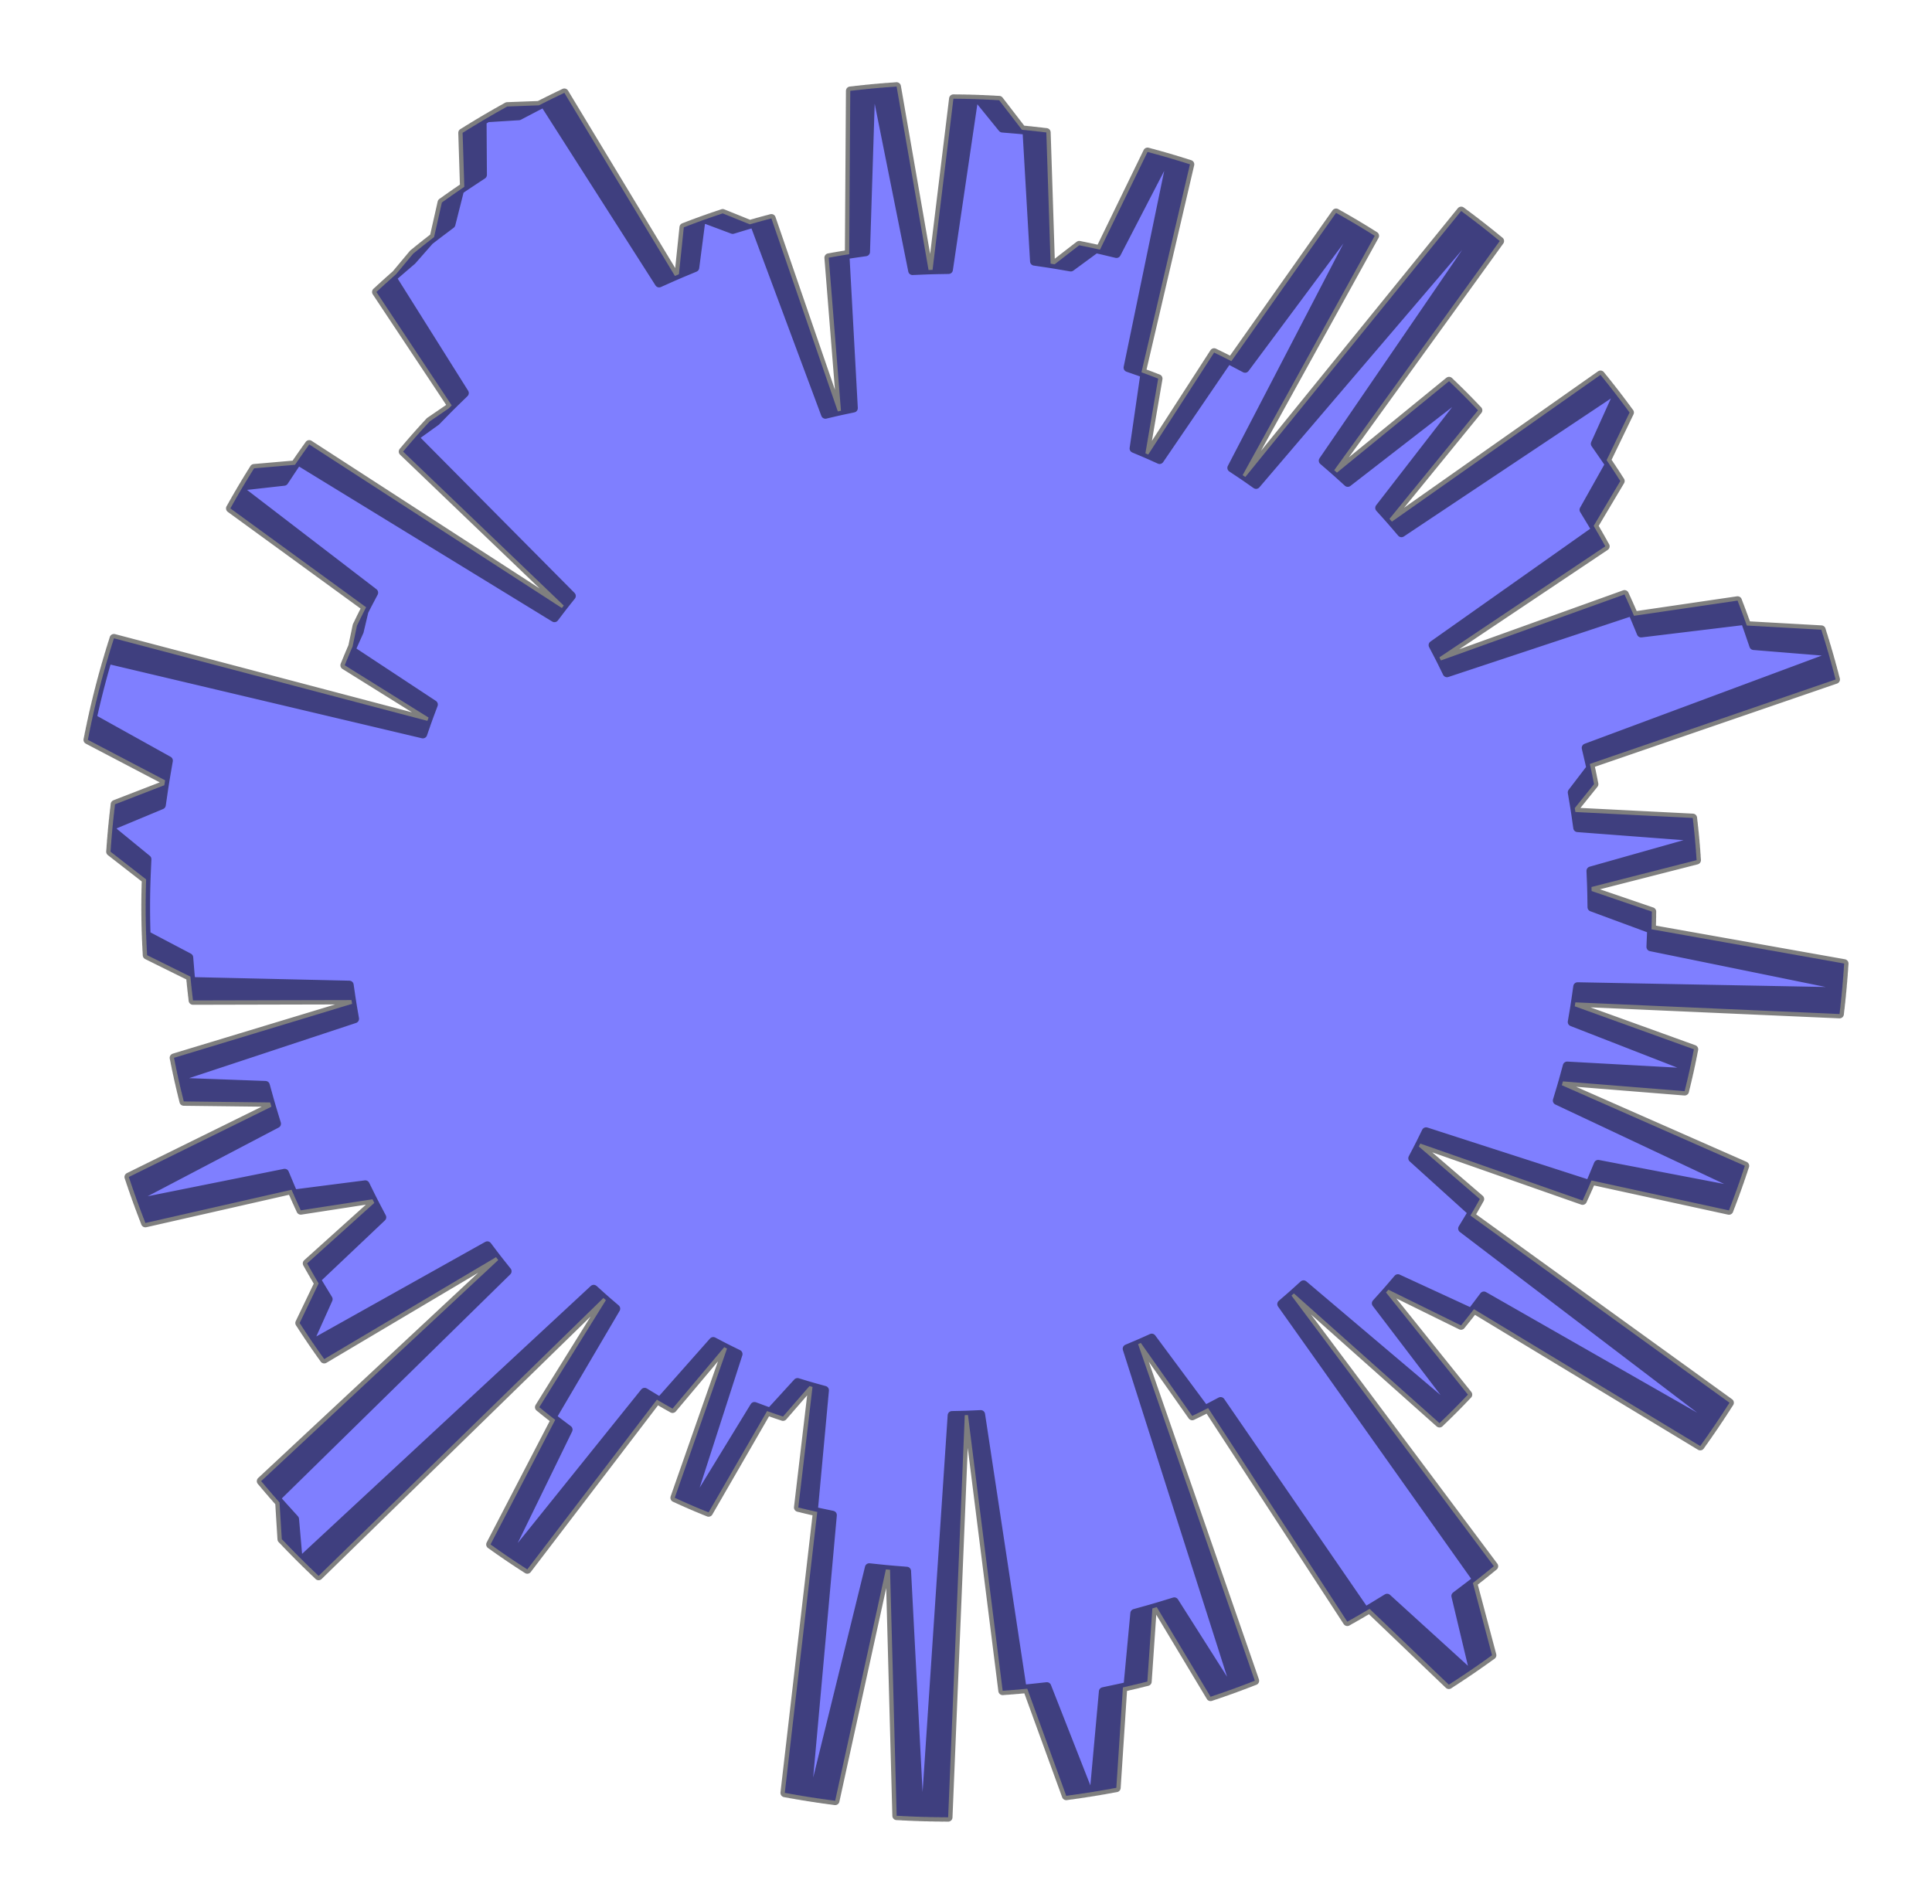 <?xml version="1.0" encoding="utf-8" standalone="no"?>
<!DOCTYPE svg PUBLIC "-//W3C//DTD SVG 1.1//EN"
  "http://www.w3.org/Graphics/SVG/1.1/DTD/svg11.dtd">
<svg xmlns:xlink="http://www.w3.org/1999/xlink" width="334.8pt" height="329.955pt" viewBox="0 0 334.8 329.955" xmlns="http://www.w3.org/2000/svg" version="1.1">
 <defs>
  <style type="text/css">*{stroke-linejoin: round; stroke-linecap: butt}</style>
 </defs>
 <g id="figure_1">
  <g id="patch_1">
   <path d="M 0 329.955 
L 334.8 329.955 
L 334.8 0 
L 0 0 
L 0 329.955 
z
" style="fill: none"/>
  </g>
  <g id="axes_1">
   <g id="patch_2">
    <path d="M 275.852 157.223 
L 275.796 153.724 
L 294.011 149.07 
L 293.69 145.004 
L 273.383 143.461 
L 272.897 140.046 
L 276.236 135.897 
L 275.51 132.396 
L 318.101 117.758 
L 316.784 112.95 
L 303.896 111.901 
L 302.402 107.542 
L 284.396 109.723 
L 282.843 105.978 
L 250.752 116.616 
L 249.433 113.926 
L 278.191 94.677 
L 276.169 91.135 
L 280.793 83.365 
L 278.414 79.746 
L 282.396 71.495 
L 279.642 67.832 
L 242.863 92.351 
L 240.784 89.921 
L 256.128 71.102 
L 253.375 68.265 
L 233.558 83.624 
L 231.21 81.491 
L 259.895 41.772 
L 256.218 38.832 
L 217.669 83.976 
L 215.34 82.342 
L 238.232 40.87 
L 234.538 38.611 
L 215.759 63.85 
L 212.798 62.286 
L 200.947 79.663 
L 198.49 78.557 
L 200.702 65.612 
L 197.803 64.521 
L 206.21 28.478 
L 202.141 27.232 
L 193.479 43.958 
L 189.903 43.105 
L 185.558 46.298 
L 182.06 45.692 
L 181.322 22.951 
L 177.092 22.49 
L 173.144 17.367 
L 168.742 17.166 
L 164.383 46.729 
L 160.909 46.789 
L 155.375 14.998 
L 150.908 15.357 
L 150.014 43.653 
L 146.45 44.166 
L 147.901 70.737 
L 145.19 71.304 
L 133.675 37.848 
L 129.936 38.878 
L 125.237 36.981 
L 121.476 38.277 
L 120.423 46.385 
L 116.96 47.828 
L 97.795 16.084 
L 93.39 18.253 
L 87.894 18.457 
L 83.569 20.936 
L 83.628 30.301 
L 79.678 32.908 
L 78.171 38.872 
L 74.493 41.647 
L 71.415 45.151 
L 67.937 48.135 
L 80.49 68.117 
L 77.729 70.804 
L 74.47 73.03 
L 71.868 75.904 
L 99.029 103.284 
L 97.366 105.371 
L 53.587 77.025 
L 51.12 80.553 
L 44.026 81.167 
L 41.694 84.994 
L 64.78 102.713 
L 63.115 105.877 
L 62.276 109.431 
L 60.824 112.67 
L 75.125 122.1 
L 74.065 124.93 
L 19.741 110.622 
L 18.347 115.199 
L 17.098 119.816 
L 15.995 124.471 
L 29.204 131.817 
L 28.472 136.086 
L 19.928 139.395 
L 19.439 143.952 
L 25.487 148.904 
L 25.294 153.28 
L 25.239 157.661 
L 25.322 162.041 
L 32.733 165.941 
L 33.072 170.082 
L 60.538 170.709 
L 61.014 173.973 
L 30.152 183.327 
L 31.039 187.54 
L 46.006 188.091 
L 47.035 191.804 
L 22.319 203.984 
L 23.859 208.433 
L 49.328 203.315 
L 50.834 206.916 
L 63.302 205.314 
L 64.864 208.474 
L 53.22 218.961 
L 55.217 222.431 
L 51.925 229.289 
L 54.247 232.795 
L 84.455 215.884 
L 86.339 218.373 
L 45.252 256.694 
L 48.439 260.396 
L 48.833 266.748 
L 52.334 270.332 
L 102.883 223.423 
L 104.995 225.329 
L 93.453 243.881 
L 96.213 246.074 
L 85.001 267.669 
L 88.513 270.116 
L 111.706 241.272 
L 114.375 242.892 
L 123.601 232.472 
L 125.987 233.722 
L 116.926 259.579 
L 120.167 261.026 
L 130.741 243.727 
L 133.478 244.748 
L 138.198 239.581 
L 140.8 240.369 
L 138.339 261.262 
L 141.623 262.034 
L 135.995 310.721 
L 140.836 311.543 
L 150.632 271.677 
L 154.237 272.058 
L 155.386 314.69 
L 160.341 314.901 
L 164.972 245.297 
L 167.741 245.24 
L 173.753 293.028 
L 178.018 292.671 
L 184.771 311.234 
L 189.604 310.522 
L 191.18 293.158 
L 195.441 292.254 
L 196.627 279.598 
L 200.458 278.529 
L 209.782 294.066 
L 214.063 292.576 
L 195.306 233.746 
L 197.697 232.741 
L 206.604 245.394 
L 209.355 244.028 
L 233.479 281.055 
L 237.338 278.827 
L 251.075 291.975 
L 255.269 289.188 
L 252.263 276.592 
L 255.972 273.775 
L 222.092 226.009 
L 224.226 224.166 
L 249.455 246.645 
L 252.225 243.931 
L 238.481 225.876 
L 240.603 223.518 
L 253.186 229.711 
L 255.421 226.889 
L 294.64 250.614 
L 297.513 246.477 
L 253.438 212.918 
L 255.145 210.095 
L 244.797 200.733 
L 246.126 198.188 
L 274.252 208.06 
L 275.796 204.586 
L 299.616 209.775 
L 301.202 205.503 
L 269.845 190.739 
L 270.847 187.412 
L 291.938 189.11 
L 292.878 185.089 
L 272.431 177.12 
L 273.003 173.718 
L 318.781 175.741 
L 319.287 170.883 
L 286.065 164.108 
L 286.222 160.284 
L 275.849 156.523 
L 275.772 153.024 
L 293.957 148.256 
L 293.611 144.192 
L 273.295 142.777 
L 272.787 139.365 
L 276.099 135.195 
L 275.352 131.699 
L 317.85 116.793 
L 316.503 111.994 
L 303.608 111.025 
L 302.087 106.676 
L 284.095 108.97 
L 282.519 105.236 
L 250.495 116.075 
L 249.159 113.393 
L 277.796 93.964 
L 275.751 90.435 
L 280.327 82.635 
L 277.924 79.032 
L 281.855 70.755 
L 279.078 67.11 
L 242.453 91.86 
L 240.36 89.443 
L 255.585 70.527 
L 252.814 67.708 
L 233.094 83.191 
L 230.732 81.073 
L 259.167 41.175 
L 255.471 38.257 
L 217.207 83.643 
L 214.868 82.024 
L 237.499 40.409 
L 233.79 38.174 
L 215.171 63.53 
L 212.2 61.985 
L 200.458 79.435 
L 197.995 78.345 
L 200.125 65.386 
L 197.22 64.313 
L 205.399 28.219 
L 201.323 26.998 
L 192.766 43.778 
L 189.185 42.947 
L 184.86 46.168 
L 181.358 45.584 
L 180.477 22.848 
L 176.244 22.414 
L 172.264 17.316 
L 167.861 17.143 
L 163.688 46.733 
L 160.215 46.814 
L 154.481 15.059 
L 150.016 15.446 
L 149.3 43.747 
L 145.739 44.283 
L 147.357 70.844 
L 144.65 71.427 
L 132.924 38.045 
L 129.193 39.098 
L 124.482 37.231 
L 120.729 38.55 
L 119.727 46.665 
L 116.273 48.129 
L 96.908 16.507 
L 92.517 18.703 
L 87.023 18.942 
L 82.713 21.448 
L 82.832 30.812 
L 78.898 33.444 
L 77.429 39.418 
L 73.768 42.215 
L 70.712 45.739 
L 67.253 48.745 
L 79.931 68.647 
L 77.188 71.352 
L 73.942 73.598 
L 71.358 76.489 
L 98.691 103.697 
L 97.041 105.795 
L 53.085 77.724 
L 50.64 81.268 
L 43.55 81.926 
L 41.242 85.768 
L 64.439 103.341 
L 62.794 106.516 
L 61.977 110.075 
L 60.546 113.324 
L 74.906 122.664 
L 73.864 125.499 
L 19.451 111.534 
L 18.086 116.119 
L 16.866 120.745 
L 15.792 125.406 
L 29.046 132.669 
L 28.341 136.942 
L 19.818 140.305 
L 19.358 144.865 
L 25.438 149.778 
L 25.272 154.156 
L 25.245 158.537 
L 25.355 162.917 
L 32.79 166.77 
L 33.155 170.909 
L 60.625 171.363 
L 61.121 174.624 
L 30.319 184.172 
L 31.233 188.379 
L 46.202 188.836 
L 47.255 192.542 
L 22.616 204.877 
L 24.184 209.317 
L 49.62 204.039 
L 51.149 207.63 
L 63.606 205.95 
L 65.188 209.1 
L 53.611 219.66 
L 55.629 223.117 
L 52.381 229.996 
L 54.725 233.487 
L 84.826 216.386 
L 86.725 218.864 
L 45.88 257.442 
L 49.09 261.124 
L 49.524 267.473 
L 53.047 271.036 
L 103.301 223.809 
L 105.425 225.702 
L 93.999 244.326 
L 96.773 246.502 
L 85.697 268.167 
L 89.225 270.592 
L 112.236 241.602 
L 114.915 243.206 
L 124.075 232.728 
L 126.469 233.964 
L 117.57 259.876 
L 120.821 261.303 
L 131.286 243.938 
L 134.029 244.941 
L 138.716 239.745 
L 141.323 240.517 
L 138.994 261.424 
L 142.283 262.177 
L 136.961 310.898 
L 141.807 311.689 
L 151.352 271.762 
L 154.96 272.121 
L 156.376 314.745 
L 161.333 314.924 
L 165.526 245.292 
L 168.295 245.218 
L 174.607 292.967 
L 178.87 292.584 
L 185.74 311.104 
L 190.567 310.362 
L 192.034 292.988 
L 196.289 292.057 
L 197.396 279.394 
L 201.221 278.301 
L 210.642 293.779 
L 214.913 292.262 
L 195.787 233.551 
L 198.172 232.531 
L 207.157 245.127 
L 209.9 243.744 
L 234.256 280.62 
L 238.102 278.367 
L 251.921 291.428 
L 256.098 288.615 
L 253.012 276.038 
L 256.704 273.198 
L 222.523 225.646 
L 224.646 223.79 
L 250.016 246.109 
L 252.769 243.378 
L 238.911 225.41 
L 241.018 223.038 
L 253.64 229.152 
L 255.858 226.316 
L 295.225 249.794 
L 298.071 245.639 
L 253.787 212.357 
L 255.476 209.525 
L 245.069 200.227 
L 246.382 197.674 
L 274.57 207.369 
L 276.092 203.885 
L 299.944 208.925 
L 301.503 204.642 
L 270.054 190.076 
L 271.035 186.743 
L 292.136 188.309 
L 293.05 184.282 
L 272.554 176.441 
L 273.104 173.036 
L 318.895 174.771 
L 319.37 169.909 
L 286.106 163.344 
L 286.239 159.519 
L 275.843 155.823 
L 275.744 152.325 
L 293.898 147.443 
L 293.526 143.381 
L 273.202 142.093 
L 272.672 138.685 
L 275.959 134.494 
L 275.189 131.003 
L 317.593 115.83 
L 316.215 111.039 
L 303.315 110.151 
L 301.766 105.812 
L 283.789 108.219 
L 282.189 104.495 
L 250.234 115.535 
L 248.881 112.862 
L 277.396 93.253 
L 275.329 89.737 
L 279.855 81.908 
L 277.43 78.32 
L 281.308 70.019 
L 278.509 66.391 
L 242.041 91.372 
L 239.932 88.968 
L 255.038 69.957 
L 252.249 67.155 
L 232.627 82.762 
L 230.252 80.658 
L 258.435 40.582 
L 254.721 37.688 
L 216.743 83.313 
L 214.394 81.709 
L 236.763 39.953 
L 233.04 37.741 
L 214.581 63.213 
L 211.6 61.687 
L 199.968 79.211 
L 197.498 78.136 
L 199.547 65.165 
L 196.635 64.11 
L 204.587 27.965 
L 200.503 26.77 
L 192.052 43.603 
L 188.466 42.795 
L 184.161 46.042 
L 180.656 45.481 
L 179.632 22.75 
L 175.396 22.343 
L 171.384 17.27 
L 166.98 17.125 
L 162.993 46.74 
L 159.52 46.844 
L 153.587 15.125 
L 149.125 15.54 
L 148.586 43.845 
L 145.029 44.403 
L 146.815 70.954 
L 144.111 71.554 
L 132.175 38.246 
L 128.451 39.323 
L 123.728 37.485 
L 119.983 38.828 
L 119.032 46.949 
L 115.588 48.435 
L 96.025 16.935 
L 91.648 19.159 
L 86.155 19.432 
L 81.861 21.965 
L 82.038 31.329 
L 78.121 33.986 
L 76.689 39.968 
L 73.046 42.789 
L 70.013 46.332 
L 66.573 49.359 
L 79.375 69.181 
L 76.649 71.903 
L 73.418 74.17 
L 70.852 77.077 
L 98.356 104.113 
L 96.719 106.22 
L 52.587 78.427 
L 50.165 81.986 
L 43.079 82.689 
L 40.795 86.545 
L 64.102 103.972 
L 62.477 107.157 
L 61.683 110.721 
L 60.272 113.979 
L 74.69 123.228 
L 73.666 126.07 
L 19.166 112.447 
L 17.83 117.041 
L 16.639 121.674 
L 15.595 126.343 
L 28.895 133.522 
L 28.217 137.799 
L 19.715 141.216 
L 19.283 145.778 
L 25.394 150.654 
L 25.256 155.032 
L 25.256 159.413 
L 25.394 163.792 
L 32.853 167.599 
L 33.244 171.735 
L 60.716 172.017 
L 61.233 175.274 
L 30.491 185.015 
L 31.431 189.217 
L 46.403 189.58 
L 47.479 193.279 
L 22.918 205.769 
L 24.515 210.198 
L 49.917 204.761 
L 51.469 208.342 
L 63.915 206.584 
L 65.517 209.724 
L 54.006 220.356 
L 56.046 223.801 
L 52.841 230.7 
L 55.206 234.176 
L 85.199 216.886 
L 87.114 219.352 
L 46.513 258.187 
L 49.746 261.848 
L 50.219 268.195 
L 53.765 271.735 
L 103.721 224.193 
L 105.856 226.073 
L 94.549 244.768 
L 97.336 246.926 
L 86.397 268.661 
L 89.939 271.063 
L 112.768 241.93 
L 115.457 243.516 
L 124.55 232.981 
L 126.952 234.202 
L 118.217 260.17 
L 121.477 261.576 
L 131.832 244.146 
L 134.581 245.132 
L 139.236 239.906 
L 141.848 240.661 
L 139.65 261.583 
L 142.943 262.315 
L 137.928 311.068 
L 142.779 311.829 
L 152.072 271.843 
L 155.682 272.179 
L 157.367 314.793 
L 162.325 314.941 
L 166.08 245.285 
L 168.848 245.193 
L 175.46 292.901 
L 179.721 292.491 
L 186.707 310.968 
L 191.53 310.195 
L 192.888 292.813 
L 197.137 291.855 
L 198.163 279.185 
L 201.981 278.068 
L 211.5 293.486 
L 215.761 291.943 
L 196.267 233.353 
L 198.645 232.319 
L 207.709 244.858 
L 210.443 243.458 
L 235.031 280.179 
L 238.862 277.902 
L 252.763 290.876 
L 256.922 288.037 
L 253.757 275.479 
L 257.431 272.616 
L 222.952 225.28 
L 225.063 223.411 
L 250.574 245.57 
L 253.309 242.822 
L 239.338 224.941 
L 241.431 222.556 
L 254.091 228.591 
L 256.29 225.74 
L 295.805 248.97 
L 298.625 244.798 
L 254.132 211.795 
L 255.803 208.952 
L 245.338 199.72 
L 246.634 197.159 
L 274.883 206.676 
L 276.383 203.183 
L 300.266 208.072 
L 301.798 203.78 
L 270.258 189.412 
L 271.218 186.073 
L 292.329 187.506 
L 293.218 183.473 
L 272.672 175.761 
L 273.202 172.353 
L 319.002 173.8 
L 319.447 168.935 
L 286.142 162.579 
L 286.251 158.754 
L 275.832 155.123 
L 275.711 151.625 
L 293.834 146.629 
L 293.437 142.57 
L 273.104 141.41 
L 272.554 138.005 
L 275.813 133.794 
L 275.022 130.307 
L 317.329 114.868 
L 315.922 110.086 
L 303.016 109.28 
L 301.44 104.95 
L 283.479 107.47 
L 281.855 103.756 
L 249.97 114.997 
L 248.601 112.333 
L 276.991 92.545 
L 274.902 89.041 
L 279.379 81.185 
L 276.932 77.612 
L 280.758 69.286 
L 277.935 65.676 
L 241.625 90.886 
L 239.501 88.495 
L 254.487 69.389 
L 251.681 66.605 
L 232.157 82.335 
L 229.769 80.247 
L 257.7 39.994 
L 253.968 37.123 
L 216.277 82.986 
L 213.918 81.397 
L 236.024 39.501 
L 232.287 37.312 
L 213.989 62.9 
L 210.998 61.393 
L 199.477 78.99 
L 197 77.931 
L 198.967 64.946 
L 196.048 63.91 
L 203.773 27.715 
L 199.682 26.546 
L 191.337 43.432 
L 187.746 42.647 
L 183.461 45.921 
L 179.953 45.382 
L 178.786 22.658 
L 174.548 22.277 
L 170.504 17.23 
L 166.099 17.112 
L 162.299 46.752 
L 158.826 46.878 
L 152.694 15.196 
L 148.234 15.64 
L 147.874 43.948 
L 144.32 44.528 
L 146.272 71.067 
L 143.572 71.685 
L 131.428 38.452 
L 127.71 39.552 
L 122.975 37.744 
L 119.239 39.111 
L 118.34 47.238 
L 114.904 48.745 
L 95.144 17.369 
L 90.781 19.62 
L 85.29 19.928 
L 81.012 22.488 
L 81.248 31.85 
L 77.347 34.532 
L 75.954 40.523 
L 72.328 43.367 
L 69.317 46.929 
L 65.896 49.978 
L 78.823 69.719 
L 76.114 72.458 
L 72.898 74.745 
L 70.35 77.668 
L 98.023 104.53 
L 96.399 106.648 
L 52.094 79.132 
L 49.694 82.707 
L 42.612 83.455 
L 40.353 87.325 
L 63.769 104.605 
L 62.164 107.8 
L 61.393 111.369 
L 60.002 114.635 
L 74.478 123.794 
L 73.472 126.643 
L 18.888 113.363 
L 17.58 117.965 
L 16.419 122.605 
L 15.404 127.28 
L 28.748 134.376 
L 28.097 138.657 
L 19.617 142.127 
L 19.214 146.692 
L 25.355 151.529 
L 25.245 155.909 
L 25.272 160.29 
L 25.438 164.667 
L 32.921 168.427 
L 33.338 172.56 
L 60.811 172.669 
L 61.348 175.924 
L 30.668 185.858 
L 31.635 190.054 
L 46.609 190.323 
L 47.708 194.015 
L 23.226 206.659 
L 24.851 211.078 
L 50.218 205.481 
L 51.792 209.052 
L 64.227 207.216 
L 65.849 210.346 
L 54.405 221.05 
L 56.466 224.482 
L 53.305 231.401 
L 55.693 234.862 
L 85.576 217.384 
L 87.507 219.838 
L 47.15 258.927 
L 50.406 262.568 
L 50.92 268.912 
L 54.488 272.429 
L 104.143 224.575 
L 106.291 226.441 
L 95.101 245.207 
L 97.901 247.347 
L 87.099 269.15 
L 90.657 271.53 
L 113.301 242.254 
L 116 243.823 
L 125.028 233.231 
L 127.437 234.437 
L 118.865 260.459 
L 122.134 261.845 
L 132.379 244.35 
L 135.135 245.318 
L 139.756 240.064 
L 142.373 240.803 
L 140.307 261.738 
L 143.605 262.448 
L 138.897 311.233 
L 143.752 311.963 
L 152.794 271.919 
L 156.406 272.232 
L 158.358 314.835 
L 163.317 314.952 
L 166.634 245.273 
L 169.402 245.164 
L 176.314 292.83 
L 180.572 292.393 
L 187.673 310.825 
L 192.492 310.022 
L 193.74 292.632 
L 197.983 291.647 
L 198.93 278.971 
L 202.741 277.83 
L 212.356 293.188 
L 216.608 291.618 
L 196.745 233.152 
L 199.116 232.103 
L 208.26 244.585 
L 210.985 243.167 
L 235.803 279.733 
L 239.62 277.432 
L 253.602 290.319 
L 257.743 287.453 
L 254.499 274.916 
L 258.155 272.03 
L 223.379 224.912 
L 225.478 223.029 
L 251.127 245.027 
L 253.845 242.262 
L 239.763 224.469 
L 241.84 222.071 
L 254.538 228.026 
L 256.719 225.162 
L 296.379 248.143 
L 299.173 243.953 
L 254.473 211.231 
L 256.127 208.377 
L 245.604 199.211 
L 246.884 196.642 
L 275.192 205.981 
L 276.67 202.479 
L 300.584 207.218 
L 302.088 202.916 
L 270.459 188.747 
L 271.397 185.401 
L 292.517 186.701 
L 293.381 182.663 
L 272.787 175.081 
L 273.295 171.669 
L 319.103 172.828 
L 319.517 167.961 
L 286.174 161.815 
L 286.258 157.988 
L 275.816 154.423 
L 275.673 150.926 
L 293.765 145.816 
L 293.342 141.759 
L 273.003 140.728 
L 272.431 137.326 
L 275.664 133.095 
L 274.85 129.613 
L 317.06 113.908 
L 315.622 109.135 
L 302.712 108.41 
L 301.109 104.09 
L 283.163 106.723 
L 281.517 103.019 
L 249.703 114.461 
L 248.317 111.805 
L 276.582 91.839 
L 274.471 88.349 
L 278.899 80.464 
L 276.429 76.907 
L 280.202 68.557 
L 277.357 64.965 
L 241.206 90.402 
L 239.067 88.025 
L 253.933 68.825 
L 251.109 66.059 
L 231.685 81.912 
L 229.283 79.838 
L 256.961 39.41 
L 253.211 36.563 
L 215.809 82.663 
L 213.44 81.088 
L 235.282 39.054 
L 231.532 36.889 
L 213.394 62.591 
L 210.395 61.103 
L 198.984 78.772 
L 196.501 77.728 
L 198.386 64.732 
L 195.461 63.714 
L 202.958 27.471 
L 198.859 26.328 
L 190.621 43.266 
L 187.025 42.503 
L 182.761 45.804 
L 179.249 45.287 
L 177.939 22.571 
L 173.699 22.217 
L 169.623 17.196 
L 165.218 17.105 
L 161.604 46.769 
L 158.132 46.916 
L 151.801 15.274 
L 147.344 15.745 
L 147.161 44.055 
L 143.612 44.658 
L 145.731 71.184 
L 143.035 71.818 
L 130.681 38.663 
L 126.97 39.787 
L 122.225 38.008 
L 118.497 39.398 
L 117.649 47.53 
L 114.223 49.06 
L 94.265 17.808 
L 89.917 20.087 
L 84.428 20.429 
L 80.166 23.016 
L 80.461 32.377 
L 76.577 35.083 
L 75.221 41.083 
L 71.614 43.949 
L 68.625 47.53 
L 65.224 50.6 
L 78.275 70.26 
L 75.583 73.016 
L 72.381 75.323 
L 69.851 78.262 
L 97.693 104.949 
L 96.083 107.078 
L 51.605 79.841 
L 49.228 83.431 
L 42.151 84.223 
L 39.916 88.108 
L 63.44 105.24 
L 61.855 108.445 
L 61.106 112.019 
L 59.736 115.294 
L 74.27 124.361 
L 73.281 127.216 
L 18.615 114.28 
L 17.336 118.89 
L 16.204 123.538 
L 15.218 128.219 
L 28.607 135.23 
L 27.983 139.516 
L 19.525 143.039 
L 19.151 147.606 
L 25.322 152.405 
L 25.239 156.785 
L 25.294 161.166 
L 25.487 165.542 
L 32.994 169.255 
L 33.437 173.385 
L 60.911 173.322 
L 61.468 176.573 
L 30.851 186.699 
L 31.844 190.889 
L 46.82 191.064 
L 47.942 194.749 
L 23.54 207.547 
L 25.192 211.956 
L 50.524 206.199 
L 52.12 209.761 
L 64.544 207.846 
L 66.185 210.966 
L 54.809 221.742 
L 56.892 225.161 
L 53.774 232.099 
L 56.183 235.545 
L 85.956 217.88 
L 87.902 220.321 
L 47.792 259.663 
L 51.071 263.284 
L 51.624 269.624 
L 55.214 273.119 
L 104.568 224.953 
L 106.727 226.806 
L 95.655 245.642 
L 98.47 247.765 
L 87.805 269.635 
L 91.377 271.993 
L 113.837 242.575 
L 116.546 244.127 
L 125.506 233.478 
L 127.923 234.668 
L 119.515 260.745 
L 122.793 262.11 
L 132.928 244.55 
L 135.689 245.502 
L 140.278 240.218 
L 142.899 240.94 
L 140.964 261.888 
L 144.267 262.578 
L 139.866 311.391 
L 144.725 312.091 
L 153.515 271.991 
L 157.129 272.281 
L 159.35 314.871 
L 164.309 314.957 
L 167.188 245.259 
L 169.955 245.132 
L 177.166 292.753 
L 181.421 292.29 
L 188.639 310.677 
L 193.452 309.844 
L 194.591 292.445 
L 198.828 291.434 
L 199.695 278.753 
L 203.499 277.588 
L 213.21 292.885 
L 217.452 291.288 
L 197.222 232.948 
L 199.587 231.884 
L 208.808 244.308 
L 211.525 242.874 
L 236.572 279.283 
L 240.374 276.958 
L 254.438 289.756 
L 258.56 286.865 
L 255.238 274.348 
L 258.875 271.439 
L 223.804 224.54 
L 225.891 222.644 
L 251.678 244.481 
L 254.379 241.699 
L 240.184 223.995 
L 242.246 221.584 
L 254.981 227.459 
L 257.145 224.581 
L 296.949 247.312 
L 299.716 243.105 
L 254.811 210.664 
L 256.447 207.8 
L 245.866 198.7 
L 247.13 196.123 
L 275.496 205.285 
L 276.953 201.773 
L 300.895 206.361 
L 302.373 202.05 
L 270.655 188.08 
L 271.573 184.729 
L 292.7 185.896 
L 293.538 181.853 
L 272.897 174.4 
L 273.383 170.985 
L 319.198 171.856 
L 319.582 166.986 
L 286.2 161.05 
L 275.852 157.223 
z
" clip-path="url(#p4f4be51876)" style="fill: #0000ff; opacity: 0.5; stroke: #000000; stroke-width: 1.5; stroke-linejoin: miter"/>
   </g>
  </g>
 </g>
 <defs>
  <clipPath id="p4f4be51876">
   <rect x="0" y="-0" width="334.8" height="329.955"/>
  </clipPath>
 </defs>
</svg>
